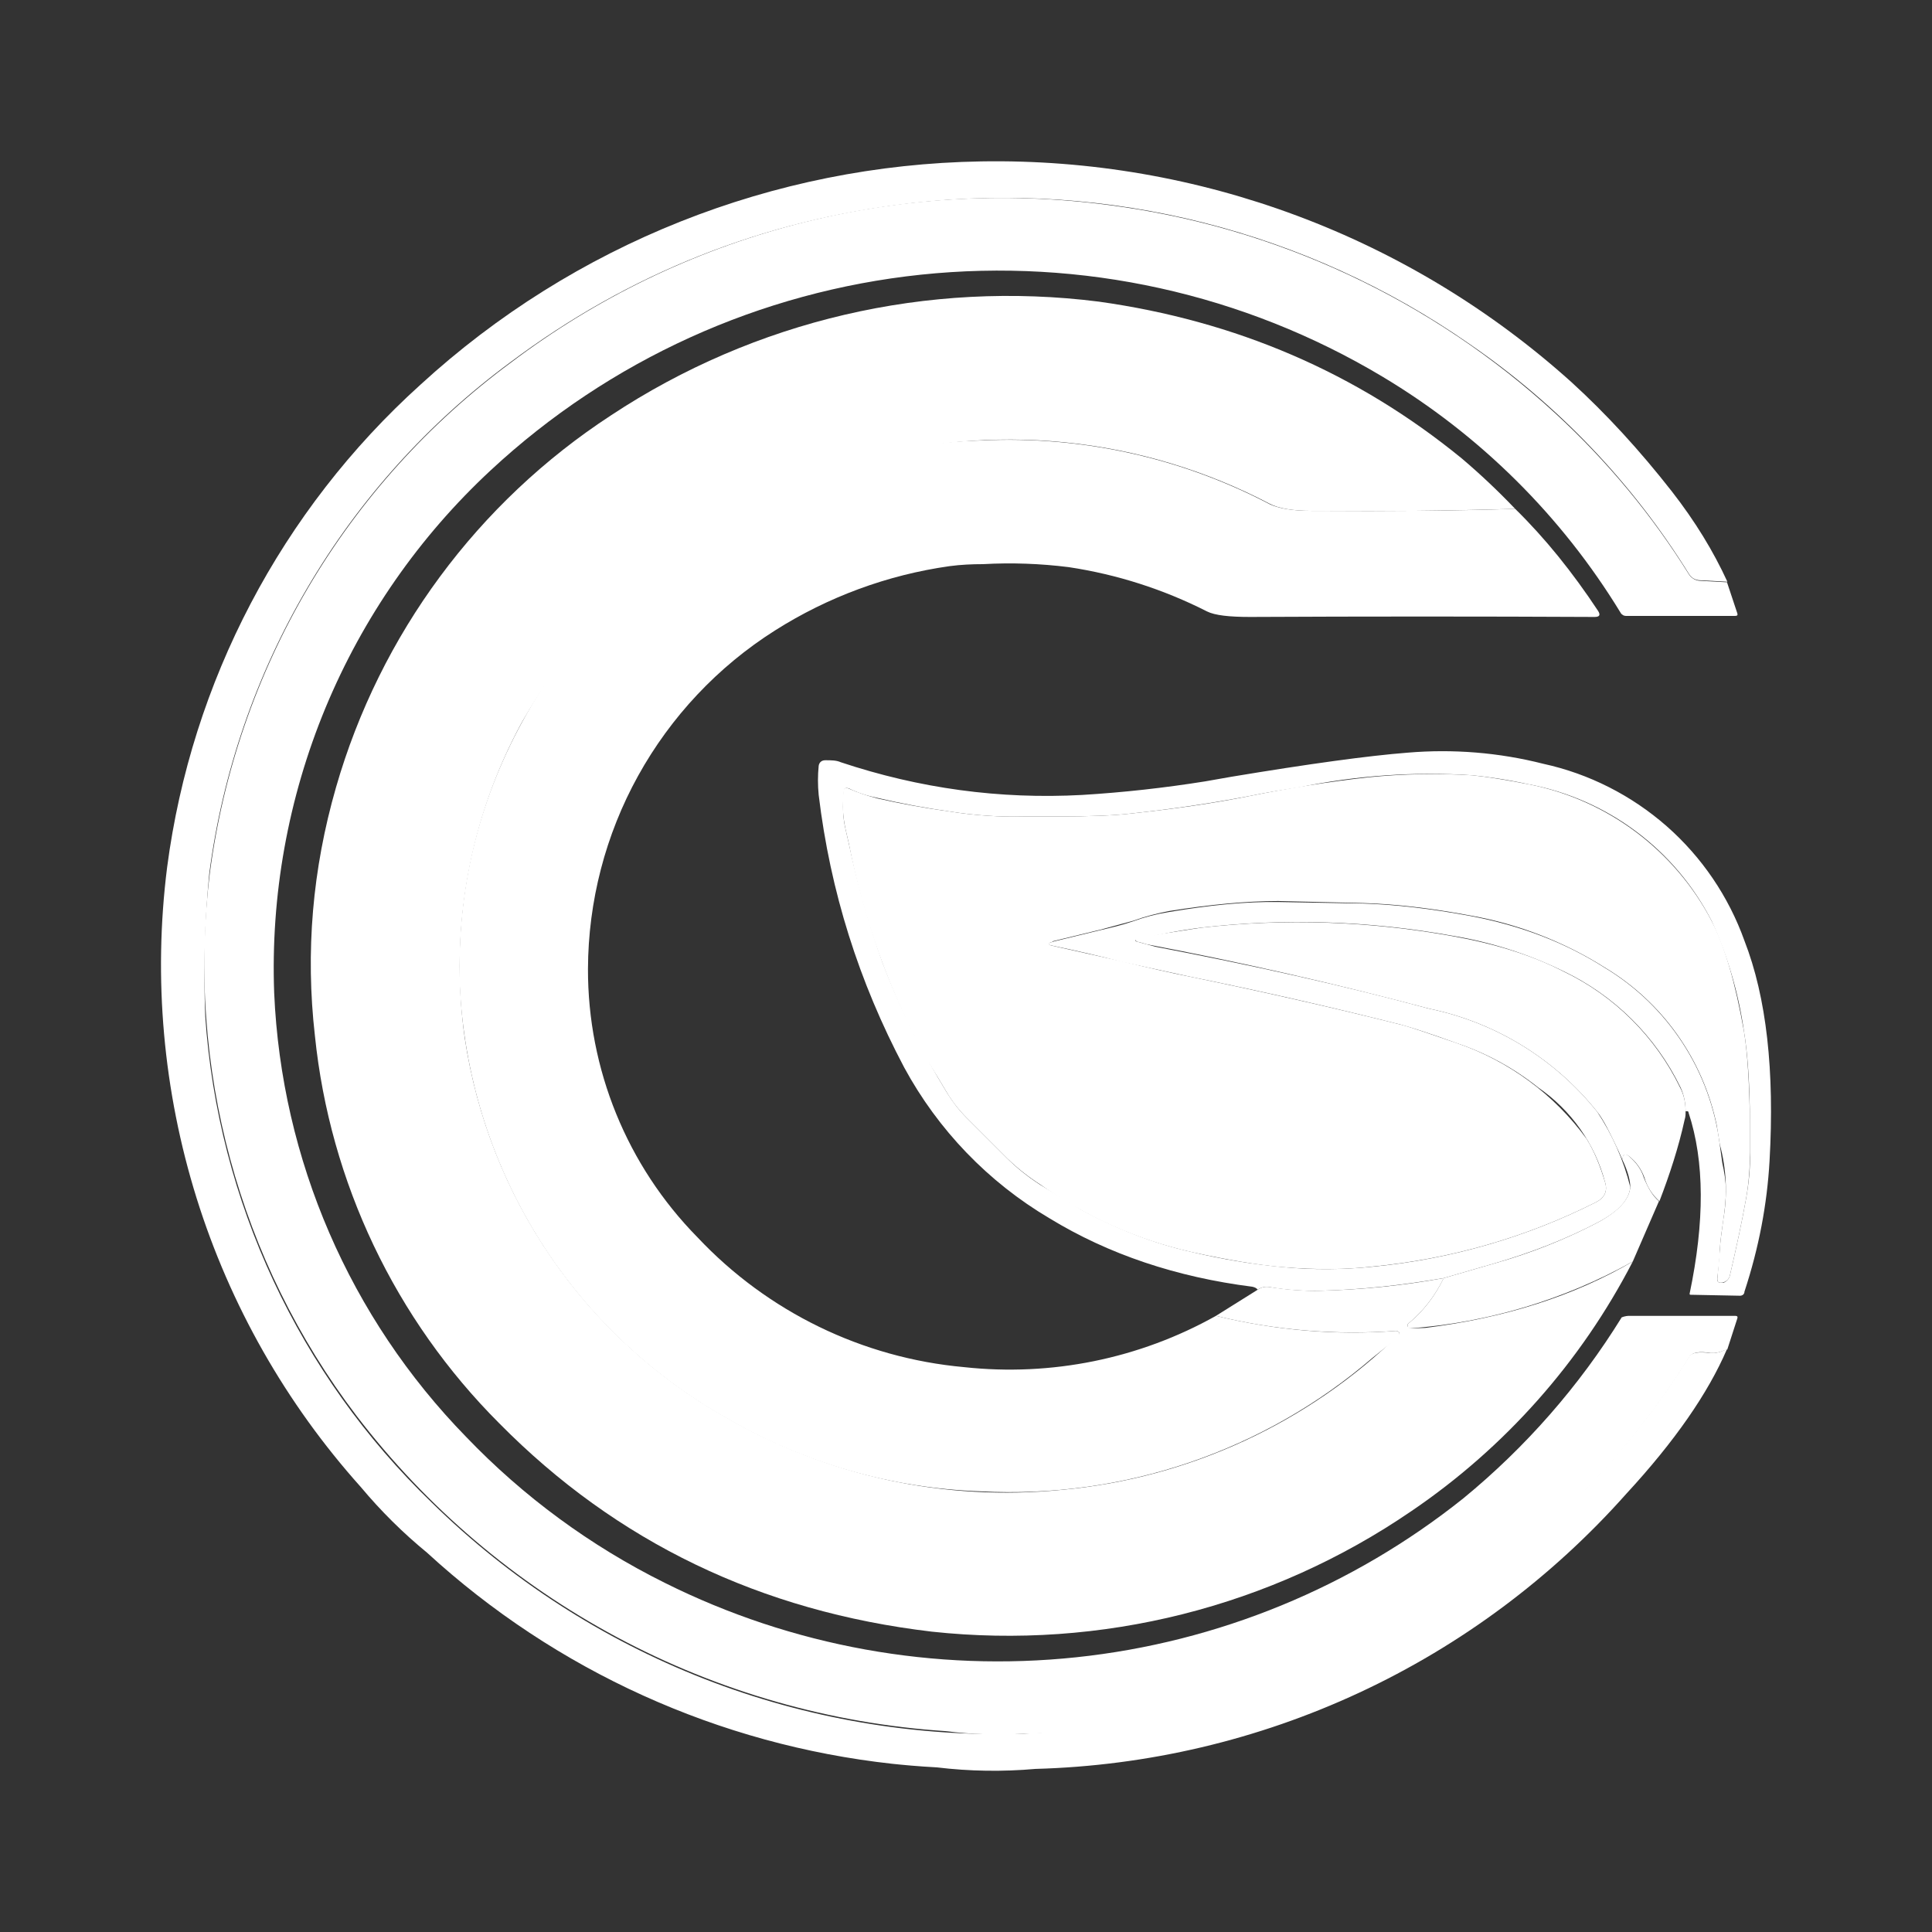 <svg width="24" height="24" viewBox="0 0 24 24" fill="none" xmlns="http://www.w3.org/2000/svg">
<rect x="0" y="0" width="24" height="24" fill="#333333" stroke="none"/>
<path d="M21.451 7.226L21.114 7.208C21.088 7.207 21.062 7.2 21.039 7.187C21.016 7.174 20.997 7.155 20.983 7.133C20.281 6 19.351 5.026 18.253 4.272C16.234 2.866 13.771 2.244 11.326 2.523C9.477 2.735 7.81 3.397 6.336 4.503C5.318 5.256 4.463 6.205 3.822 7.296C3.18 8.386 2.764 9.595 2.6 10.849C2.543 11.441 2.526 12.036 2.55 12.629C2.708 14.922 3.712 17.075 5.367 18.669C6.335 19.618 7.484 20.362 8.747 20.855C10.009 21.347 11.358 21.579 12.713 21.537C13.731 21.487 14.624 21.349 15.399 21.105C17.716 20.415 19.701 18.902 20.983 16.852C21.014 16.802 21.102 16.789 21.245 16.808H21.252C21.289 16.808 21.345 16.808 21.408 16.777L21.451 16.764C21.22 17.302 20.808 17.901 20.202 18.557C19.277 19.598 18.149 20.439 16.887 21.026C15.624 21.614 14.255 21.936 12.863 21.974C12.455 22.01 12.045 22.004 11.639 21.955C11.395 21.942 11.214 21.924 11.089 21.911C8.931 21.675 6.904 20.756 5.305 19.288C5.005 19.042 4.729 18.768 4.48 18.47C3.552 17.434 2.857 16.211 2.442 14.883C2.028 13.555 1.902 12.154 2.076 10.774C2.379 8.465 3.495 6.339 5.224 4.778C7.128 3.033 9.606 2.047 12.188 2.005C14.891 1.959 17.511 2.939 19.521 4.747C19.952 5.14 20.371 5.596 20.771 6.108C21.058 6.477 21.283 6.845 21.458 7.226H21.451Z" fill="white"/>
<path d="M21.451 7.226L21.582 7.62C21.588 7.639 21.582 7.651 21.557 7.651H20.195C20.183 7.651 20.17 7.647 20.16 7.64C20.149 7.634 20.139 7.625 20.133 7.614C19.399 6.409 18.383 5.402 17.172 4.678C15.449 3.647 13.438 3.203 11.441 3.412C9.444 3.622 7.569 4.473 6.098 5.84C5.209 6.665 4.508 7.673 4.043 8.794C3.579 9.915 3.361 11.123 3.406 12.336C3.496 14.405 4.345 16.369 5.792 17.851C6.503 18.593 7.338 19.206 8.259 19.663C9.84 20.452 11.614 20.773 13.372 20.587C15.129 20.401 16.797 19.716 18.178 18.613C18.953 17.977 19.618 17.218 20.145 16.365C20.181 16.35 20.22 16.344 20.258 16.346H21.557C21.582 16.346 21.588 16.358 21.582 16.377L21.457 16.764L21.413 16.777C21.363 16.8 21.307 16.811 21.251 16.808C21.107 16.783 21.02 16.802 20.989 16.852C20.112 18.262 18.895 19.429 17.451 20.248C16.006 21.066 14.379 21.509 12.719 21.537C12.396 21.556 12.072 21.546 11.751 21.505C10.322 21.412 8.929 21.015 7.666 20.339C6.404 19.664 5.3 18.726 4.43 17.589C2.967 15.666 2.312 13.248 2.606 10.849C2.771 9.594 3.187 8.385 3.83 7.295C4.473 6.204 5.329 5.255 6.348 4.503C8.471 2.897 11.142 2.195 13.781 2.548C15.853 2.818 17.79 3.724 19.327 5.14C19.967 5.729 20.524 6.401 20.983 7.139C21.014 7.183 21.057 7.208 21.107 7.214L21.451 7.233V7.226Z" fill="white"/>
<path d="M18.822 6.321C17.979 6.346 17.135 6.354 16.292 6.346C16.048 6.346 15.88 6.314 15.773 6.258C14.175 5.42 12.315 5.234 10.582 5.74C8.85 6.245 7.382 7.403 6.485 8.969C5.832 10.166 5.582 11.542 5.773 12.892C5.92 13.871 6.287 14.804 6.848 15.62C7.408 16.436 8.147 17.113 9.009 17.602C10.274 18.337 11.738 18.654 13.194 18.507C14.772 18.362 16.252 17.678 17.385 16.571C17.385 16.546 17.366 16.533 17.341 16.533C16.591 16.588 15.836 16.525 15.105 16.346L15.624 16.021C15.646 16.005 15.671 15.994 15.698 15.989C15.725 15.983 15.753 15.984 15.78 15.99C15.986 16.021 16.198 16.04 16.411 16.034C16.91 16.021 17.422 15.971 17.935 15.877C17.828 16.096 17.685 16.284 17.497 16.44C17.485 16.446 17.485 16.458 17.485 16.477L17.516 16.502L17.703 16.496C18.703 16.371 19.559 16.096 20.283 15.671C19.64 16.917 18.695 17.982 17.535 18.77C15.791 19.964 13.678 20.496 11.576 20.269C9.452 20.019 7.66 19.157 6.204 17.683C4.909 16.389 4.099 14.688 3.912 12.867C3.793 11.824 3.881 10.799 4.174 9.781C4.721 7.88 5.934 6.24 7.591 5.159C9.377 3.979 11.526 3.478 13.65 3.747C15.349 3.985 16.854 4.628 18.16 5.696C18.391 5.892 18.612 6.101 18.822 6.321Z" fill="white"/>
<path d="M18.822 6.321C19.197 6.689 19.534 7.108 19.852 7.589C19.884 7.639 19.871 7.664 19.809 7.664C18.383 7.657 16.956 7.657 15.53 7.664C15.274 7.664 15.093 7.645 14.993 7.595C14.454 7.321 13.874 7.135 13.275 7.045C12.923 7.001 12.568 6.988 12.213 7.008C12.076 7.008 11.938 7.014 11.795 7.033C11.024 7.142 10.285 7.415 9.627 7.832C8.918 8.281 8.334 8.902 7.927 9.637C7.521 10.371 7.307 11.197 7.304 12.036C7.301 13.284 7.79 14.482 8.665 15.371C9.535 16.296 10.713 16.869 11.976 16.983C13.06 17.101 14.154 16.879 15.105 16.346C15.849 16.527 16.592 16.59 17.341 16.533C17.366 16.533 17.385 16.546 17.385 16.571C17.385 16.59 17.379 16.602 17.366 16.614L17.054 16.864C15.705 18.026 13.96 18.621 12.182 18.526C11.065 18.487 9.974 18.172 9.009 17.608C8.05 17.064 7.244 16.287 6.667 15.347C6.09 14.408 5.761 13.337 5.711 12.236C5.674 11.062 5.936 9.975 6.486 8.969C7.154 7.745 8.189 6.762 9.446 6.158C10.301 5.732 11.239 5.497 12.195 5.471C13.437 5.412 14.673 5.685 15.774 6.264C15.88 6.314 16.049 6.346 16.292 6.346H16.355C17.242 6.352 18.06 6.346 18.822 6.321Z" fill="white"/>
<path d="M20.939 13.81C20.939 13.704 20.92 13.604 20.877 13.51C20.569 12.875 20.053 12.364 19.415 12.061C18.98 11.849 18.517 11.702 18.041 11.624C17.01 11.438 15.958 11.404 14.918 11.524C14.644 11.559 14.373 11.611 14.105 11.68C14.105 11.693 14.118 11.699 14.131 11.699L14.243 11.73L14.355 11.761C15.53 11.986 16.667 12.236 17.753 12.53C18.577 12.7 19.315 13.153 19.84 13.81C20.03 14.096 20.17 14.413 20.252 14.747C20.239 14.903 20.108 15.047 19.852 15.184C19.459 15.39 19.028 15.559 18.559 15.696L17.934 15.877C17.422 15.965 16.916 16.021 16.41 16.034C16.199 16.039 15.988 16.025 15.78 15.99C15.753 15.984 15.725 15.983 15.698 15.989C15.671 15.994 15.646 16.005 15.623 16.021C15.611 16.002 15.586 15.99 15.555 15.984C14.618 15.865 13.774 15.584 13.037 15.134C12.277 14.685 11.653 14.037 11.232 13.26C10.67 12.198 10.314 11.074 10.17 9.875C10.158 9.754 10.158 9.633 10.17 9.513C10.177 9.469 10.208 9.444 10.252 9.444C10.327 9.444 10.389 9.444 10.445 9.469C11.42 9.794 12.419 9.931 13.444 9.875C13.956 9.844 14.467 9.787 14.974 9.706L15.292 9.65C16.267 9.488 16.997 9.388 17.485 9.35C18.051 9.302 18.621 9.348 19.171 9.488C19.74 9.612 20.267 9.88 20.705 10.264C21.142 10.649 21.474 11.138 21.67 11.686C21.945 12.392 22.045 13.304 21.982 14.422C21.951 14.959 21.851 15.496 21.67 16.046C21.67 16.077 21.645 16.096 21.614 16.096L21.002 16.084C20.995 16.084 20.989 16.084 20.989 16.071C21.176 15.178 21.176 14.428 20.976 13.822C20.976 13.81 20.97 13.804 20.958 13.804H20.939V13.81ZM13.075 11.699L13.668 11.555C13.8 11.524 13.937 11.493 14.081 11.443C14.218 11.393 14.362 11.355 14.518 11.33C15.03 11.243 15.48 11.199 15.88 11.205L16.935 11.224C17.329 11.236 17.772 11.287 18.272 11.38C18.896 11.499 19.446 11.711 19.927 12.017C20.319 12.251 20.651 12.572 20.9 12.954C21.149 13.336 21.308 13.77 21.364 14.222L21.395 14.447C21.42 14.559 21.439 14.672 21.439 14.784C21.439 14.916 21.426 15.034 21.407 15.159C21.389 15.284 21.37 15.409 21.364 15.528C21.364 15.646 21.345 15.765 21.332 15.89C21.332 15.921 21.345 15.934 21.376 15.934H21.414C21.451 15.915 21.476 15.89 21.489 15.846C21.57 15.496 21.639 15.178 21.689 14.897C21.726 14.691 21.745 14.497 21.738 14.31V13.96C21.738 13.454 21.707 13.067 21.664 12.811C21.597 12.338 21.462 11.877 21.264 11.443C21.04 11.005 20.72 10.625 20.327 10.331C19.934 10.036 19.479 9.835 18.996 9.744C18.709 9.681 18.478 9.65 18.291 9.631C17.569 9.583 16.844 9.633 16.136 9.781C15.936 9.812 15.736 9.844 15.53 9.887C15.067 9.975 14.574 10.05 14.049 10.106C13.843 10.131 13.531 10.143 13.125 10.143H12.713C12.419 10.15 12.119 10.131 11.801 10.081C11.499 10.038 11.198 9.982 10.901 9.912C10.776 9.887 10.658 9.85 10.545 9.794C10.502 9.781 10.483 9.794 10.483 9.831C10.464 10 10.47 10.156 10.502 10.293L10.545 10.481C10.651 10.983 10.791 11.478 10.964 11.961C11.152 12.454 11.382 12.931 11.651 13.385L11.763 13.573C11.832 13.685 11.913 13.791 12.007 13.885L12.507 14.385C12.625 14.503 12.756 14.61 12.919 14.716L13.431 15.028C13.868 15.265 14.33 15.447 14.805 15.553C15.175 15.641 15.551 15.704 15.93 15.74C16.308 15.776 16.689 15.774 17.066 15.734C18.028 15.64 18.964 15.369 19.827 14.934C19.933 14.878 19.971 14.797 19.94 14.691C19.814 14.21 19.518 13.791 19.109 13.51C18.808 13.27 18.468 13.084 18.103 12.961C17.76 12.836 17.522 12.761 17.404 12.729C16.54 12.511 15.672 12.313 14.799 12.136L13.937 11.949C13.656 11.874 13.375 11.811 13.081 11.749C13.006 11.736 13.006 11.717 13.081 11.699H13.075Z" fill="white"/>
<path d="M13.075 11.699C13.013 11.717 13.013 11.736 13.075 11.749L13.937 11.942C14.249 12.017 14.543 12.086 14.799 12.136C15.674 12.317 16.536 12.511 17.404 12.729C17.529 12.761 17.76 12.842 18.103 12.96C18.747 13.182 19.308 13.597 19.709 14.147C19.802 14.297 19.877 14.478 19.94 14.691C19.971 14.797 19.933 14.878 19.827 14.934C18.959 15.371 18.016 15.642 17.048 15.734C16.735 15.771 16.361 15.777 15.923 15.74C15.63 15.715 15.255 15.653 14.799 15.553C14.125 15.4 13.489 15.116 12.925 14.716C12.775 14.62 12.634 14.509 12.507 14.385L12.007 13.885C11.913 13.791 11.831 13.686 11.763 13.573L11.651 13.385L11.489 13.123C11.042 12.295 10.723 11.404 10.545 10.481L10.502 10.293C10.47 10.142 10.461 9.986 10.477 9.831C10.477 9.794 10.502 9.781 10.539 9.794C10.664 9.85 10.783 9.887 10.902 9.919C11.176 9.981 11.476 10.037 11.801 10.081C12.113 10.131 12.425 10.15 12.713 10.143H13.125C13.531 10.143 13.843 10.131 14.05 10.106C14.574 10.05 15.068 9.981 15.53 9.887C16.015 9.789 16.505 9.711 16.998 9.656C17.427 9.613 17.86 9.604 18.291 9.631C18.478 9.65 18.709 9.688 18.997 9.744C19.477 9.839 19.931 10.042 20.323 10.336C20.715 10.63 21.037 11.008 21.264 11.443C21.426 11.755 21.558 12.211 21.664 12.811C21.707 13.067 21.732 13.454 21.739 13.96V14.31C21.739 14.497 21.726 14.691 21.689 14.897C21.639 15.178 21.57 15.496 21.489 15.846C21.484 15.865 21.475 15.882 21.462 15.897C21.449 15.911 21.432 15.921 21.414 15.928C21.402 15.932 21.389 15.934 21.376 15.934C21.345 15.934 21.333 15.921 21.333 15.89L21.364 15.528C21.37 15.409 21.389 15.29 21.407 15.153C21.462 14.841 21.447 14.521 21.364 14.216L21.326 13.979C21.242 13.573 21.075 13.19 20.835 12.852C20.596 12.514 20.288 12.23 19.933 12.017C19.426 11.698 18.862 11.479 18.272 11.374C17.772 11.28 17.329 11.23 16.935 11.218L15.88 11.193C15.48 11.193 15.03 11.236 14.518 11.318C14.362 11.349 14.218 11.386 14.081 11.437L13.668 11.549L13.075 11.693V11.699Z" fill="white"/>
<path d="M20.939 13.81C20.939 13.841 20.939 13.873 20.927 13.91C20.852 14.253 20.739 14.597 20.614 14.922C20.525 14.844 20.46 14.742 20.427 14.628C20.389 14.522 20.322 14.429 20.233 14.36C20.215 14.347 20.196 14.341 20.183 14.347C20.165 14.347 20.159 14.372 20.152 14.403L20.108 14.303C20.002 14.079 19.921 13.91 19.84 13.81C19.315 13.153 18.577 12.7 17.754 12.53C16.593 12.221 15.423 11.954 14.243 11.73C14.206 11.718 14.169 11.707 14.131 11.699C14.118 11.699 14.112 11.693 14.112 11.68V11.668L14.125 11.655L14.437 11.599L14.924 11.524C15.965 11.406 17.017 11.442 18.047 11.63C18.572 11.724 19.034 11.867 19.421 12.067C20.054 12.37 20.565 12.879 20.871 13.51C20.921 13.604 20.939 13.704 20.939 13.804V13.81Z" fill="white"/>
<path d="M20.608 14.922L20.283 15.671C19.432 16.146 18.488 16.429 17.516 16.502C17.509 16.502 17.501 16.5 17.496 16.495C17.49 16.491 17.486 16.484 17.485 16.477C17.485 16.458 17.485 16.446 17.497 16.44C17.685 16.284 17.828 16.096 17.934 15.877L18.559 15.696C19.027 15.565 19.458 15.39 19.852 15.184C20.102 15.047 20.239 14.903 20.252 14.747C20.252 14.672 20.227 14.559 20.152 14.403C20.152 14.372 20.164 14.353 20.183 14.341C20.195 14.341 20.214 14.341 20.233 14.36C20.327 14.441 20.389 14.528 20.42 14.628C20.47 14.753 20.527 14.853 20.608 14.922Z" fill="white"/>
</svg>
